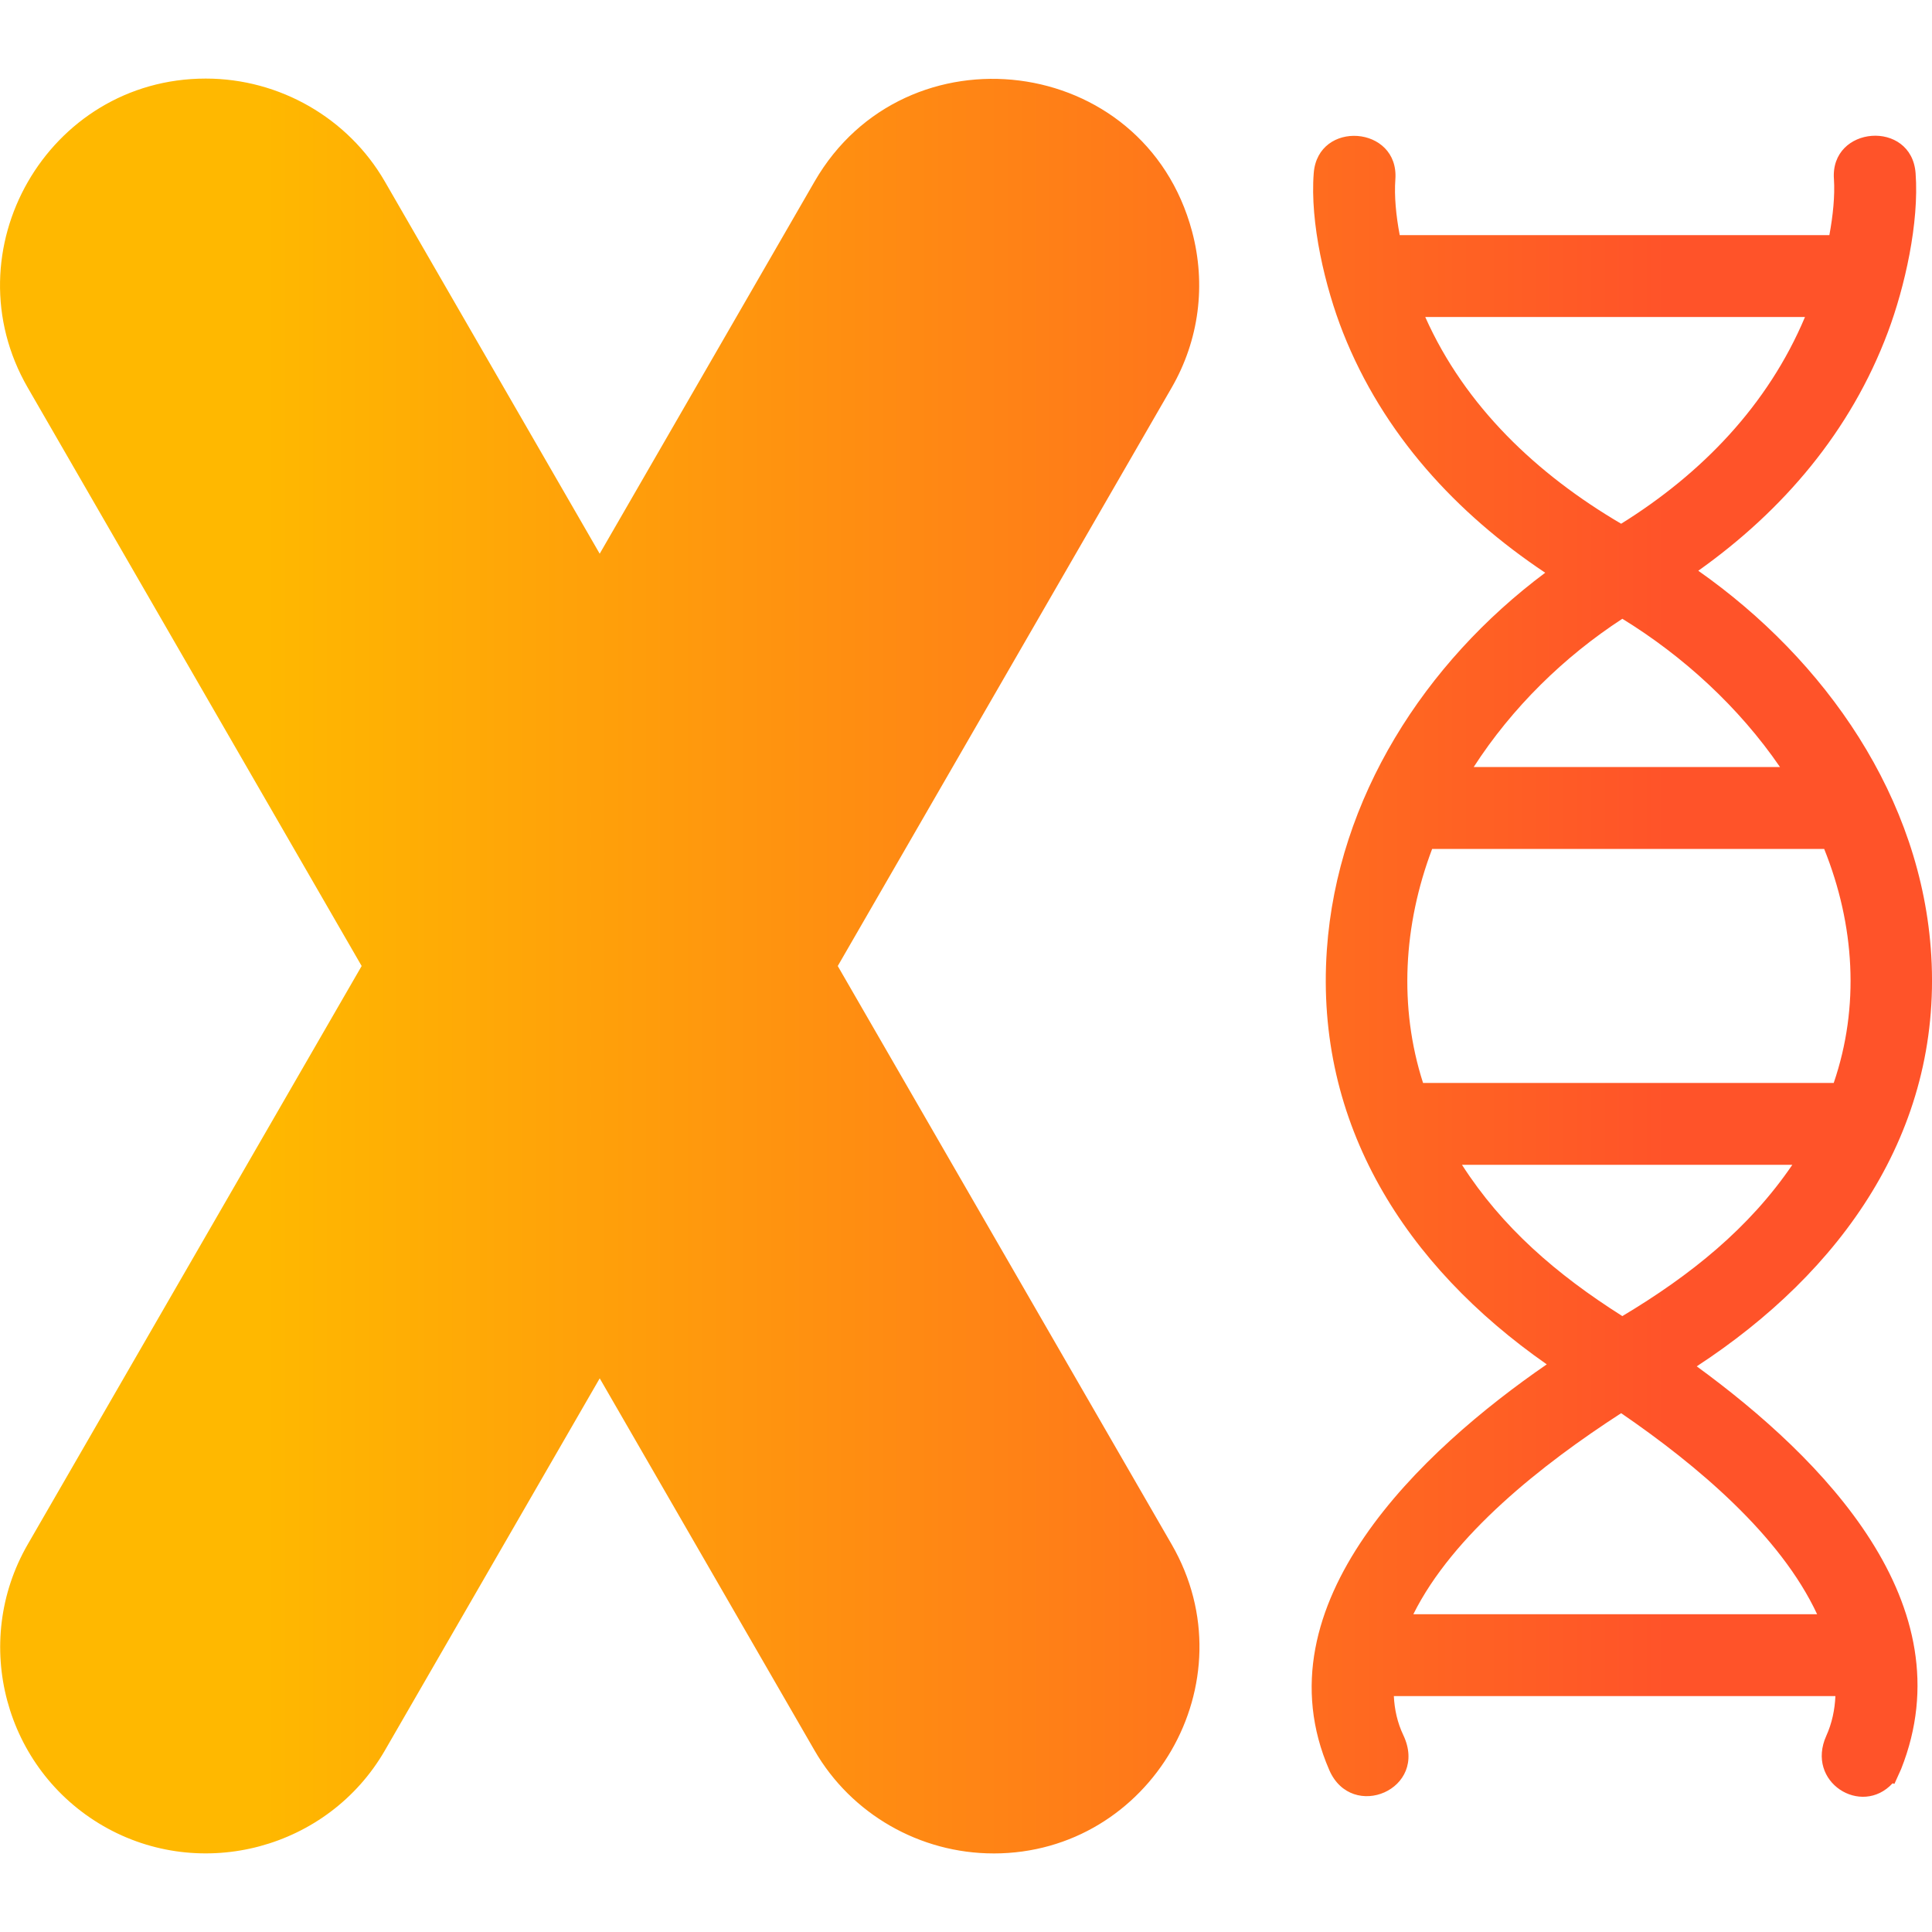 <?xml version="1.0" encoding="UTF-8"?>
<!DOCTYPE svg PUBLIC "-//W3C//DTD SVG 1.1//EN" "http://www.w3.org/Graphics/SVG/1.1/DTD/svg11.dtd">
<!-- Creator: CorelDRAW -->
<svg xmlns="http://www.w3.org/2000/svg" xml:space="preserve" width="1.707in" height="1.707in" version="1.1" style="shape-rendering:geometricPrecision; text-rendering:geometricPrecision; image-rendering:optimizeQuality; fill-rule:evenodd; clip-rule:evenodd"
viewBox="0 0 1706.66 1706.66"
 xmlns:xlink="http://www.w3.org/1999/xlink"
 xmlns:xodm="http://www.corel.com/coreldraw/odm/2003">
 <defs>
  <style type="text/css">
   <![CDATA[
    .fil0 {fill:url(#id0)}
   ]]>
  </style>
  <linearGradient id="id0" gradientUnits="userSpaceOnUse" x1="233.39" y1="853.33" x2="1473.28" y2="853.33">
   <stop offset="0" style="stop-opacity:1; stop-color:#FFB800"/>
   <stop offset="1" style="stop-opacity:1; stop-color:#FF5329"/>
  </linearGradient>
 </defs>
 <g id="Layer_x0020_1">
  <path class="fil0" d="M877.74 1637.25c-65.18,0.02 -125.79,-34.83 -158.17,-90.92l-189.8 -328.76 -189.81 328.76c-50.06,86.69 -162.06,116.71 -248.77,66.66 -86.96,-50.24 -116.87,-161.82 -66.68,-248.77l294.96 -510.89 -294.96 -510.88c-69.67,-120.68 17.52,-273.04 157.26,-273.04 65.19,0 125.8,34.85 158.17,90.92l189.81 328.8 189.82 -328.8c80.15,-138.83 291.21,-113.65 333.42,43.99 12.62,47.12 6.22,96.17 -18.01,138.14l-294.94 510.88 294.95 510.89c70.19,121.56 -18.53,273.03 -157.24,273.03zm358.74 -1429.52l379.51 0c3.23,-17.41 4.97,-34.72 4.05,-49.4 -3.59,-47.44 68.61,-52.99 72.13,-5.29 3.22,43.66 -9.41,100.14 -24.49,140.38 -32.87,87.72 -92.7,157.64 -167.48,210.76 112.23,78.82 197.57,200.54 205.82,340.09 9.22,156 -79.88,279.5 -207.19,362.71 111.87,81.65 238.33,210.26 180.56,355.72l-5.91 13.07 -1.67 -0.44c-27.51,29.82 -77.03,-1.07 -58.5,-42.04 5,-11.07 7.48,-22.94 8.02,-35.02l-390.06 0c0.57,11.85 3.14,23.49 8.31,34.36 22.87,48.02 -45.42,76.78 -65.34,30.99 -63.87,-146.77 82.41,-282.86 192.11,-358.39 -124.94,-87.19 -204.94,-212.26 -194.26,-366.19 9.31,-134.19 86.72,-253.82 192.89,-333.1 -78.59,-52.45 -143.2,-122.48 -178.61,-212.15 -15.81,-40.03 -29.32,-97.14 -25.86,-140.91 3.73,-47.28 75.51,-41.94 72.1,5.5 -1.07,14.87 0.59,32.08 3.86,49.34zm22.53 72.31c35.3,79.18 98.98,139.15 173.06,182.61 71.19,-44.33 129.63,-104.74 162.39,-182.61l-335.46 0zm346.17 1145.91c-32.5,-69.68 -106.09,-131.69 -173.12,-177.59 -69.98,45.28 -148.76,107.5 -183.56,177.59l356.68 0zm-32.79 -748.37c-36.28,-52.93 -85.43,-97.9 -139.27,-130.97 -51.64,33.6 -97.56,78.65 -131.31,130.97l270.58 0zm39.02 72.33l-346.31 0c-25.43,67.22 -29.58,139.71 -8.02,206.73l362.76 0c23.09,-67.42 18.56,-139.59 -8.43,-206.73zm-319.94 279.05c35.26,54.98 83.24,96.69 141.65,133.64 60.44,-36.14 112.02,-77.67 150.15,-133.64l-291.81 0z"/>
 </g>
</svg>
